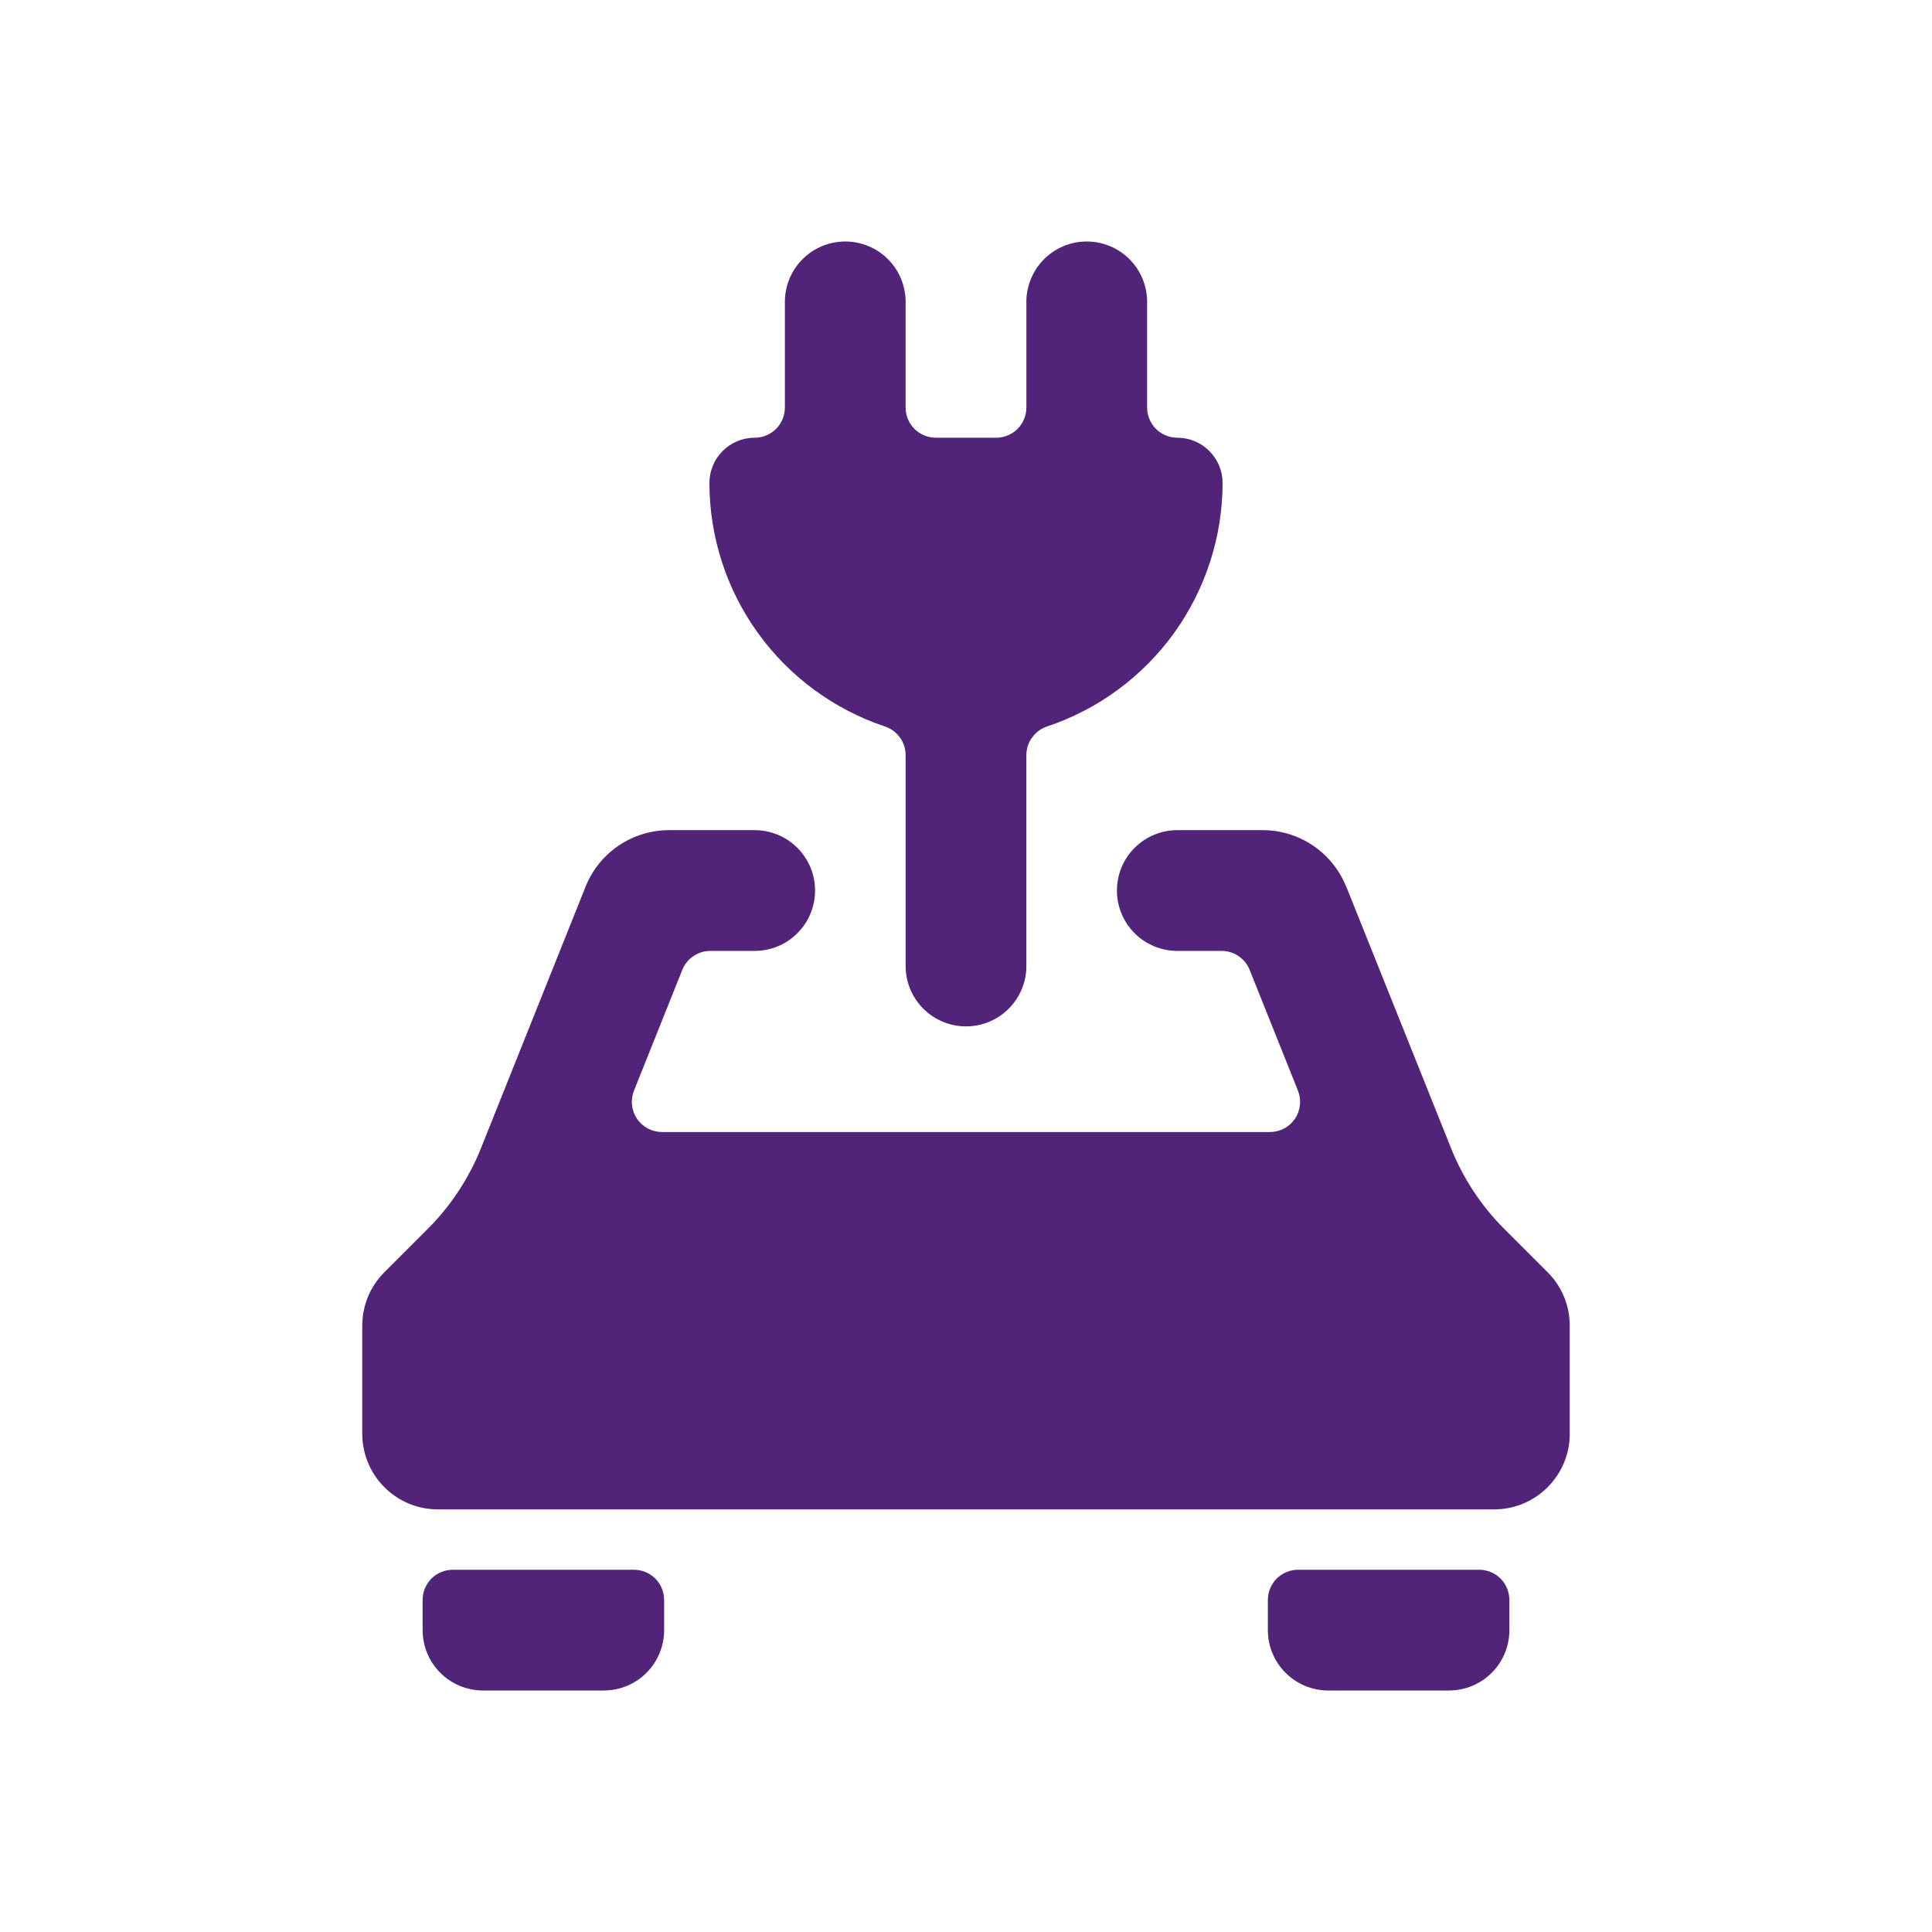 <svg width="32" height="32" viewBox="0 0 32 32" fill="none" xmlns="http://www.w3.org/2000/svg">
<path d="M14.658 12.033C14.758 12.066 14.844 12.13 14.905 12.215C14.967 12.3 15 12.402 15 12.507V16C15 16.265 15.105 16.52 15.293 16.707C15.48 16.895 15.735 17 16 17C16.265 17 16.52 16.895 16.707 16.707C16.895 16.52 17 16.265 17 16V12.507C17 12.402 17.033 12.3 17.095 12.215C17.156 12.13 17.242 12.066 17.342 12.033C18.188 11.75 18.924 11.209 19.446 10.485C19.967 9.761 20.249 8.892 20.25 8C20.25 7.801 20.171 7.61 20.03 7.47C19.89 7.329 19.699 7.25 19.5 7.25C19.367 7.25 19.24 7.197 19.146 7.104C19.053 7.01 19 6.883 19 6.75V5C19 4.735 18.895 4.48 18.707 4.293C18.52 4.105 18.265 4 18 4C17.735 4 17.48 4.105 17.293 4.293C17.105 4.48 17 4.735 17 5V6.75C17 6.883 16.947 7.01 16.854 7.104C16.76 7.197 16.633 7.25 16.5 7.25H15.5C15.367 7.25 15.24 7.197 15.146 7.104C15.053 7.01 15 6.883 15 6.75V5C15 4.735 14.895 4.48 14.707 4.293C14.52 4.105 14.265 4 14 4C13.735 4 13.48 4.105 13.293 4.293C13.105 4.48 13 4.735 13 5V6.75C13 6.883 12.947 7.01 12.854 7.104C12.76 7.197 12.633 7.25 12.5 7.25C12.301 7.25 12.11 7.329 11.97 7.47C11.829 7.61 11.75 7.801 11.75 8C11.751 8.892 12.032 9.761 12.554 10.485C13.076 11.209 13.812 11.75 14.658 12.033Z" fill="#51247A"/>
<path d="M10.5 26H7.5C7.367 26 7.24 26.053 7.146 26.146C7.053 26.24 7 26.367 7 26.5V27C7 27.265 7.105 27.52 7.293 27.707C7.48 27.895 7.735 28 8 28H10C10.265 28 10.52 27.895 10.707 27.707C10.895 27.52 11 27.265 11 27V26.5C11 26.367 10.947 26.24 10.854 26.146C10.76 26.053 10.633 26 10.5 26Z" fill="#51247A"/>
<path d="M24.5 26H21.5C21.367 26 21.24 26.053 21.146 26.146C21.053 26.24 21 26.367 21 26.5V27C21 27.265 21.105 27.52 21.293 27.707C21.48 27.895 21.735 28 22 28H24C24.265 28 24.52 27.895 24.707 27.707C24.895 27.52 25 27.265 25 27V26.5C25 26.367 24.947 26.24 24.854 26.146C24.76 26.053 24.633 26 24.5 26Z" fill="#51247A"/>
<path d="M25.634 21.073L24.915 20.354C24.532 19.972 24.232 19.515 24.032 19.013L22.3 14.689V14.694C22.19 14.415 21.998 14.175 21.75 14.007C21.502 13.838 21.208 13.749 20.908 13.75H19.5C19.235 13.75 18.98 13.855 18.793 14.043C18.605 14.23 18.5 14.485 18.5 14.75C18.5 15.015 18.605 15.27 18.793 15.457C18.98 15.645 19.235 15.75 19.5 15.75H20.234C20.334 15.75 20.431 15.78 20.514 15.836C20.597 15.892 20.661 15.971 20.698 16.064L21.498 18.064C21.528 18.14 21.54 18.222 21.531 18.303C21.522 18.385 21.494 18.463 21.448 18.531C21.402 18.598 21.34 18.654 21.268 18.692C21.195 18.73 21.115 18.75 21.033 18.75H10.966C10.884 18.75 10.804 18.73 10.731 18.692C10.659 18.654 10.597 18.598 10.551 18.531C10.505 18.463 10.477 18.385 10.468 18.303C10.459 18.222 10.471 18.14 10.501 18.064L11.301 16.064C11.338 15.971 11.402 15.892 11.485 15.836C11.568 15.78 11.665 15.75 11.765 15.75H12.5C12.765 15.75 13.02 15.645 13.207 15.457C13.395 15.27 13.5 15.015 13.5 14.75C13.5 14.485 13.395 14.23 13.207 14.043C13.02 13.855 12.765 13.75 12.5 13.75H11.088C10.788 13.749 10.495 13.838 10.246 14.006C9.998 14.175 9.806 14.414 9.696 14.693L7.967 19.016C7.766 19.518 7.465 19.975 7.082 20.357L6.366 21.073C6.25 21.189 6.157 21.327 6.095 21.478C6.032 21.63 6 21.793 6 21.957V23.75C6.001 24.081 6.132 24.399 6.367 24.633C6.601 24.868 6.919 25 7.25 25H24.75C25.081 25 25.399 24.868 25.633 24.633C25.868 24.399 26 24.081 26 23.75V21.957C26 21.793 25.968 21.63 25.905 21.478C25.843 21.327 25.75 21.189 25.634 21.073Z" fill="#51247A"/>
</svg>
